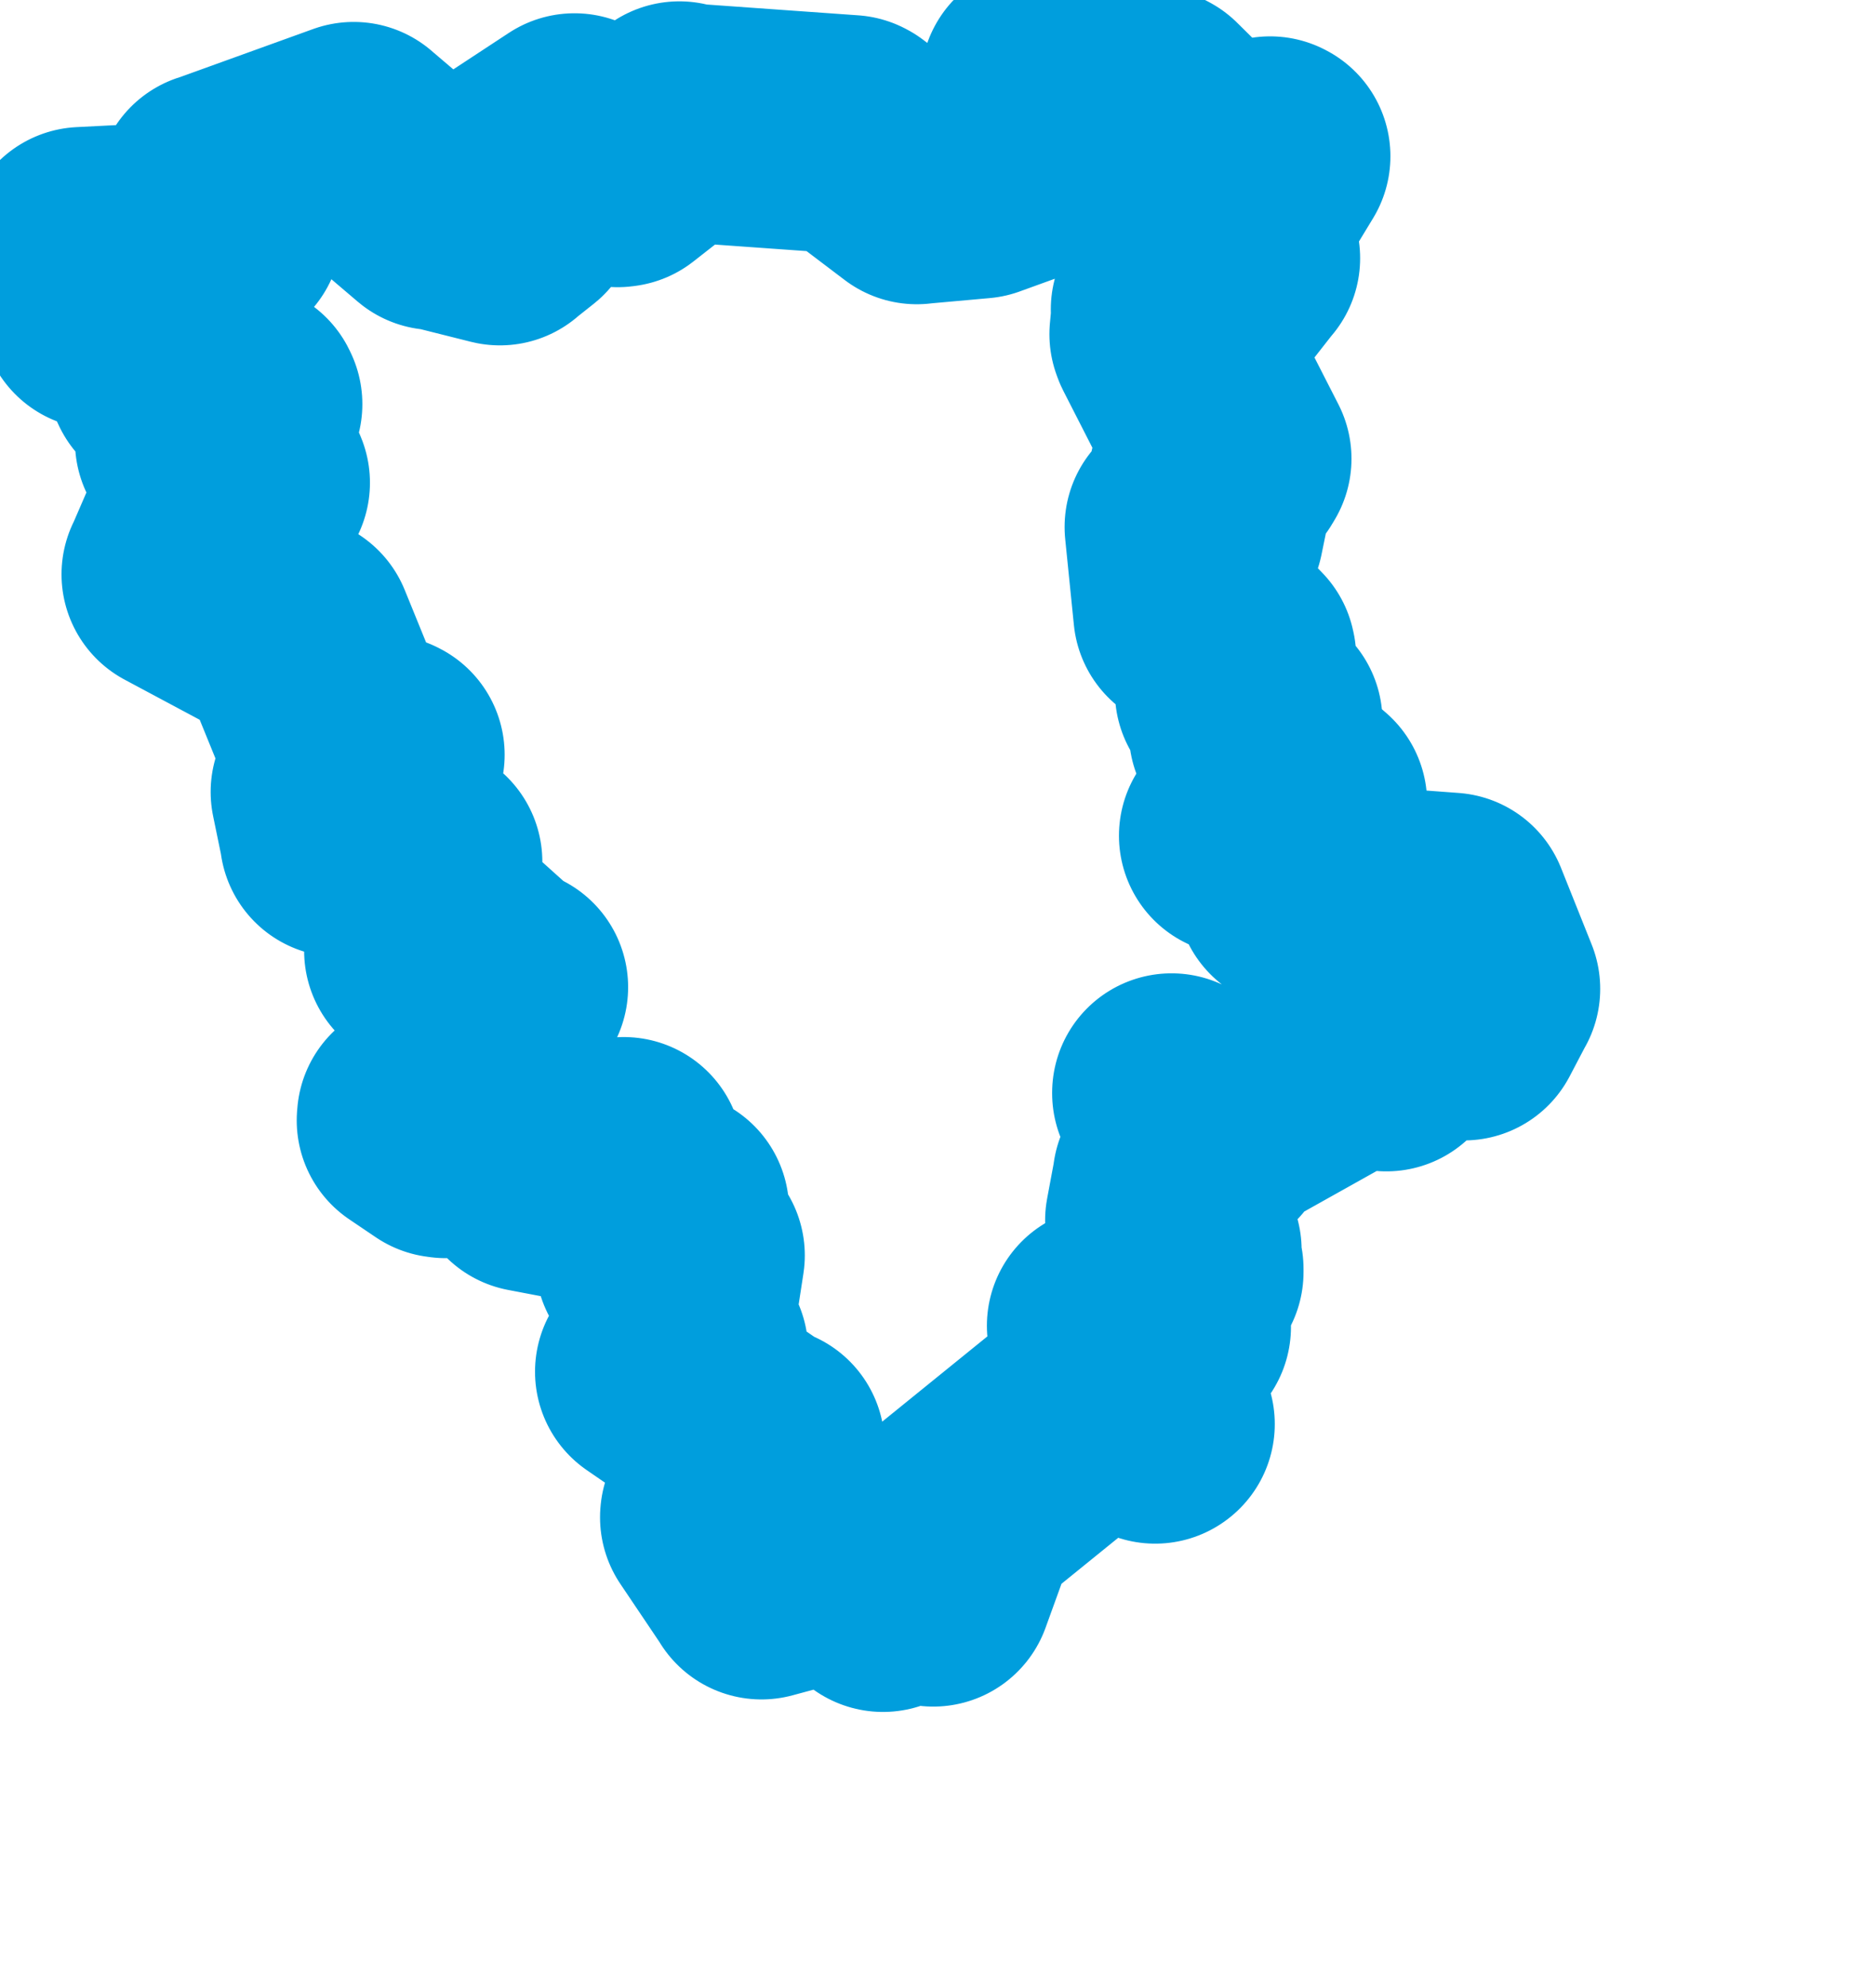 <svg viewBox="0 0 39.275 41.61" width="39.275" height="41.61" xmlns="http://www.w3.org/2000/svg">
  <title>Ústecký kraj</title>
  <desc>Geojson of Ústecký kraj</desc>
  <!-- Generated from maps/2-geojsons/world/europe/czechia/ustecky-kraj/okres-teplice/okres-teplice.geojson -->
  <polygon points="1.726,5.158 2.072,6.461 2.089,6.487 3.458,6.555 3.509,6.565 4.013,6.957 4.033,6.955 3.476,7.805 3.496,7.847 5.066,8.418 5.086,8.46 4.072,9.24 4.07,9.243 5.232,10.074 5.245,10.105 4.583,10.23 4.569,10.228 3.791,12.024 3.788,12.023 6.149,13.285 6.157,13.291 7.113,15.638 7.132,15.672 8.041,15.788 8.065,15.8 6.938,16.551 6.91,16.578 7.105,17.524 7.101,17.531 8.834,18.028 8.854,18.039 8.871,19.784 8.867,19.902 9.32,19.625 9.343,19.6 10.51,20.649 10.65,20.665 10.198,21.454 10.163,21.566 9.635,21.58 9.605,21.585 9.539,22.664 9.481,22.851 8.717,23.394 8.712,23.454 9.267,23.829 9.334,23.838 10.113,23.425 10.119,23.424 11.125,24.477 11.105,24.547 12.326,24.78 12.324,24.796 12.985,24.238 13.058,24.209 13.338,25.26 13.365,25.314 14.016,25.335 14.02,25.334 13.707,26.354 13.705,26.38 14.323,26.247 14.349,26.28 14.114,27.805 14.108,27.813 14.371,28.243 14.42,28.285 14.188,28.082 14.127,28.035 13.712,28.705 13.701,28.715 15.95,30.265 16.021,30.264 15.064,31.743 15.062,31.762 15.918,33.034 15.942,33.075 17.415,32.678 17.508,32.616 18.424,33.263 18.486,33.337 18.748,32.647 18.769,32.602 19.478,33.215 19.538,33.225 20.072,31.751 20.076,31.676 22.974,29.327 22.971,29.293 24.184,29.814 24.188,29.811 23.187,27.777 23.161,27.753 24.013,28.213 24.028,28.225 24.514,27.796 24.527,27.776 24.306,27.609 24.295,27.594 24.79,26.628 24.79,26.563 24.499,26.339 24.443,26.35 24.749,26.183 24.75,26.17 24.391,25.558 24.38,25.547 24.536,24.712 24.537,24.686 25.365,23.786 25.365,23.783 24.527,22.886 24.527,22.875 25.626,23.419 25.65,23.423 28.534,21.809 28.568,21.792 29.02,22.019 29.023,22.021 29.26,21.319 29.303,21.287 30.634,21.36 30.646,21.373 30.979,20.738 31.001,20.7 30.359,19.095 30.358,19.093 28.303,18.94 28.286,18.961 27.876,18.245 27.858,18.232 27.172,18.638 27.114,18.633 26.795,17.886 26.811,17.848 25.942,17.495 25.926,17.494 27.378,16.812 27.378,16.809 26.326,15.9 26.293,15.883 26.145,15.327 26.133,15.322 26.443,15.124 26.443,15.099 25.879,14.496 25.841,14.477 25.893,13.768 25.884,13.727 25.019,12.833 24.97,12.834 24.788,11.035 24.788,11.03 25.199,11.116 25.215,11.118 25.405,10.192 25.291,9.996 25.74,9.692 25.794,9.602 24.489,7.047 24.47,6.995 24.515,6.515 24.499,6.478 24.818,6.841 24.836,6.855 25.959,5.421 25.975,5.405 25.714,4.759 25.723,4.73 26.609,3.271 26.59,3.261 25.396,3.476 25.374,3.473 24.143,2.254 24.119,2.241 21.779,1.735 21.773,1.726 21.452,3.4 21.451,3.405 20.501,3.749 20.499,3.75 19.197,3.867 19.194,3.869 17.819,2.827 17.796,2.815 14.303,2.566 14.223,2.528 12.975,3.506 12.931,3.512 12.029,2.778 12.026,2.778 10.586,3.724 10.58,3.728 10.873,4.398 10.874,4.403 10.469,4.724 10.466,4.73 9.124,4.393 9.107,4.409 7.411,2.965 7.405,2.959 4.517,4.002 4.511,4.001 4.665,4.779 4.658,4.819 4.228,5.013 4.186,5.033 1.726,5.158" stroke="#009edd" fill="none" stroke-width="5px" vector-effect="non-scaling-stroke" stroke-linejoin="round"></polygon>
</svg>